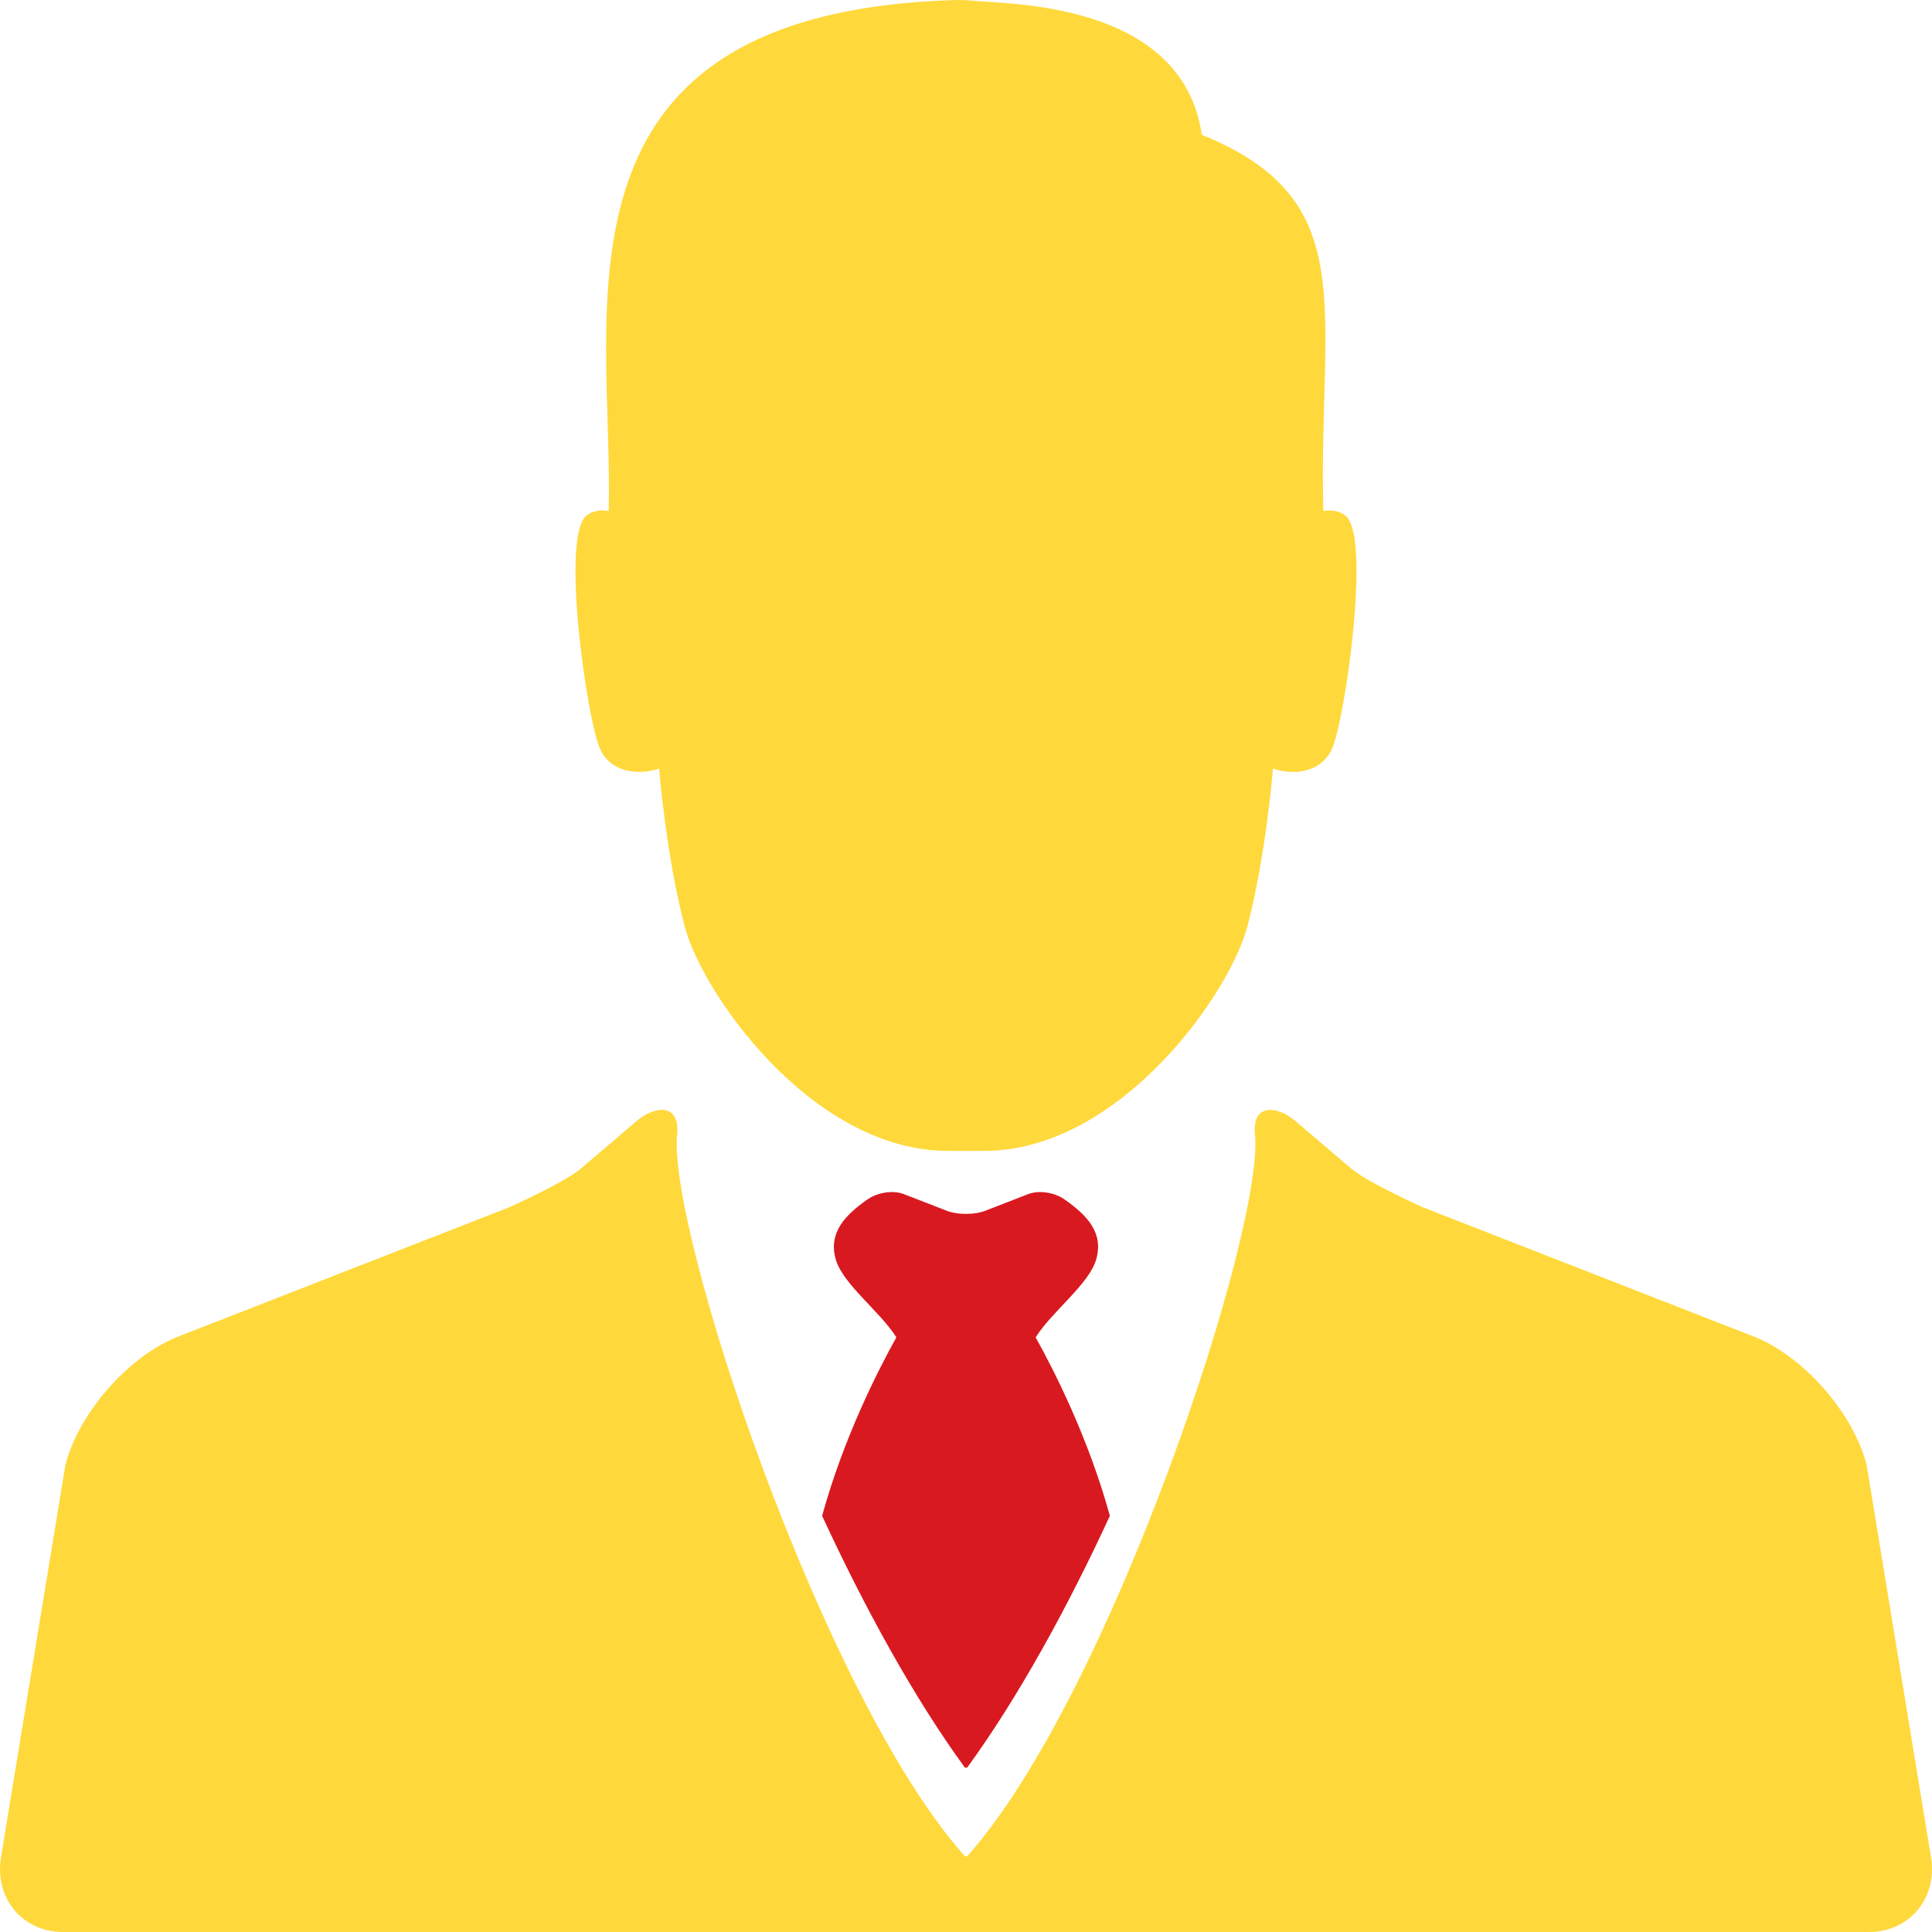<svg width="47" height="47" viewBox="0 0 47 47" fill="none" xmlns="http://www.w3.org/2000/svg">
<path d="M16.034 18.697C16.034 18.697 16.199 20.787 16.655 22.531C17.081 24.163 19.691 27.881 22.91 27.995C23.105 28.002 23.825 28 23.984 27.998C27.252 27.964 29.915 24.183 30.346 22.532C30.802 20.787 30.967 18.698 30.967 18.698C31.486 18.872 32.184 18.797 32.428 18.157C32.74 17.34 33.355 13.029 32.73 12.542C32.58 12.425 32.392 12.402 32.193 12.431C32.068 7.51 33.164 4.867 29.238 3.281C28.753 0.003 24.463 0.11 23.599 0.011C23.589 0.005 23.283 -0 23.25 3.63596e-05C13.048 0.302 14.932 7.56 14.808 12.43C14.609 12.4 14.421 12.424 14.27 12.541C13.645 13.028 14.259 17.339 14.572 18.156C14.817 18.796 15.515 18.871 16.034 18.697Z" fill="#FFD93B"/>
<path d="M23.472 43H23.529C24.771 41.296 25.981 39.086 27 36.876C26.483 34.995 25.655 33.361 25.194 32.534C25.591 31.903 26.496 31.239 26.668 30.635C26.849 30.004 26.468 29.576 25.89 29.174C25.651 29.008 25.261 28.942 24.987 29.059L23.998 29.443C23.723 29.56 23.277 29.56 23.002 29.443L22.014 29.059C21.739 28.942 21.35 29.008 21.11 29.174C20.532 29.576 20.151 30.005 20.331 30.636C20.504 31.24 21.41 31.903 21.806 32.534C21.345 33.362 20.517 34.994 20 36.876C21.02 39.085 22.229 41.296 23.472 43Z" fill="#D91920"/>
<path d="M46.983 45.228L45.412 35.652C45.096 34.371 43.841 32.952 42.622 32.498L34.639 29.38C34.639 29.38 33.279 28.775 32.868 28.426L31.513 27.27C31.102 26.921 30.529 26.836 30.523 27.47V27.539C30.824 29.718 27.039 41.231 23.526 45.16L23.474 45.158C19.961 41.228 16.177 29.718 16.479 27.539L16.478 27.47C16.472 26.836 15.899 26.921 15.489 27.27L14.133 28.426C13.722 28.775 12.363 29.38 12.363 29.38H12.362L4.378 32.498C3.159 32.952 1.904 34.371 1.589 35.652L0.017 45.228C-0.116 46.207 0.564 47 1.535 47H45.465C46.436 47 47.116 46.207 46.983 45.228Z" fill="#FFD93B"/>
</svg>
